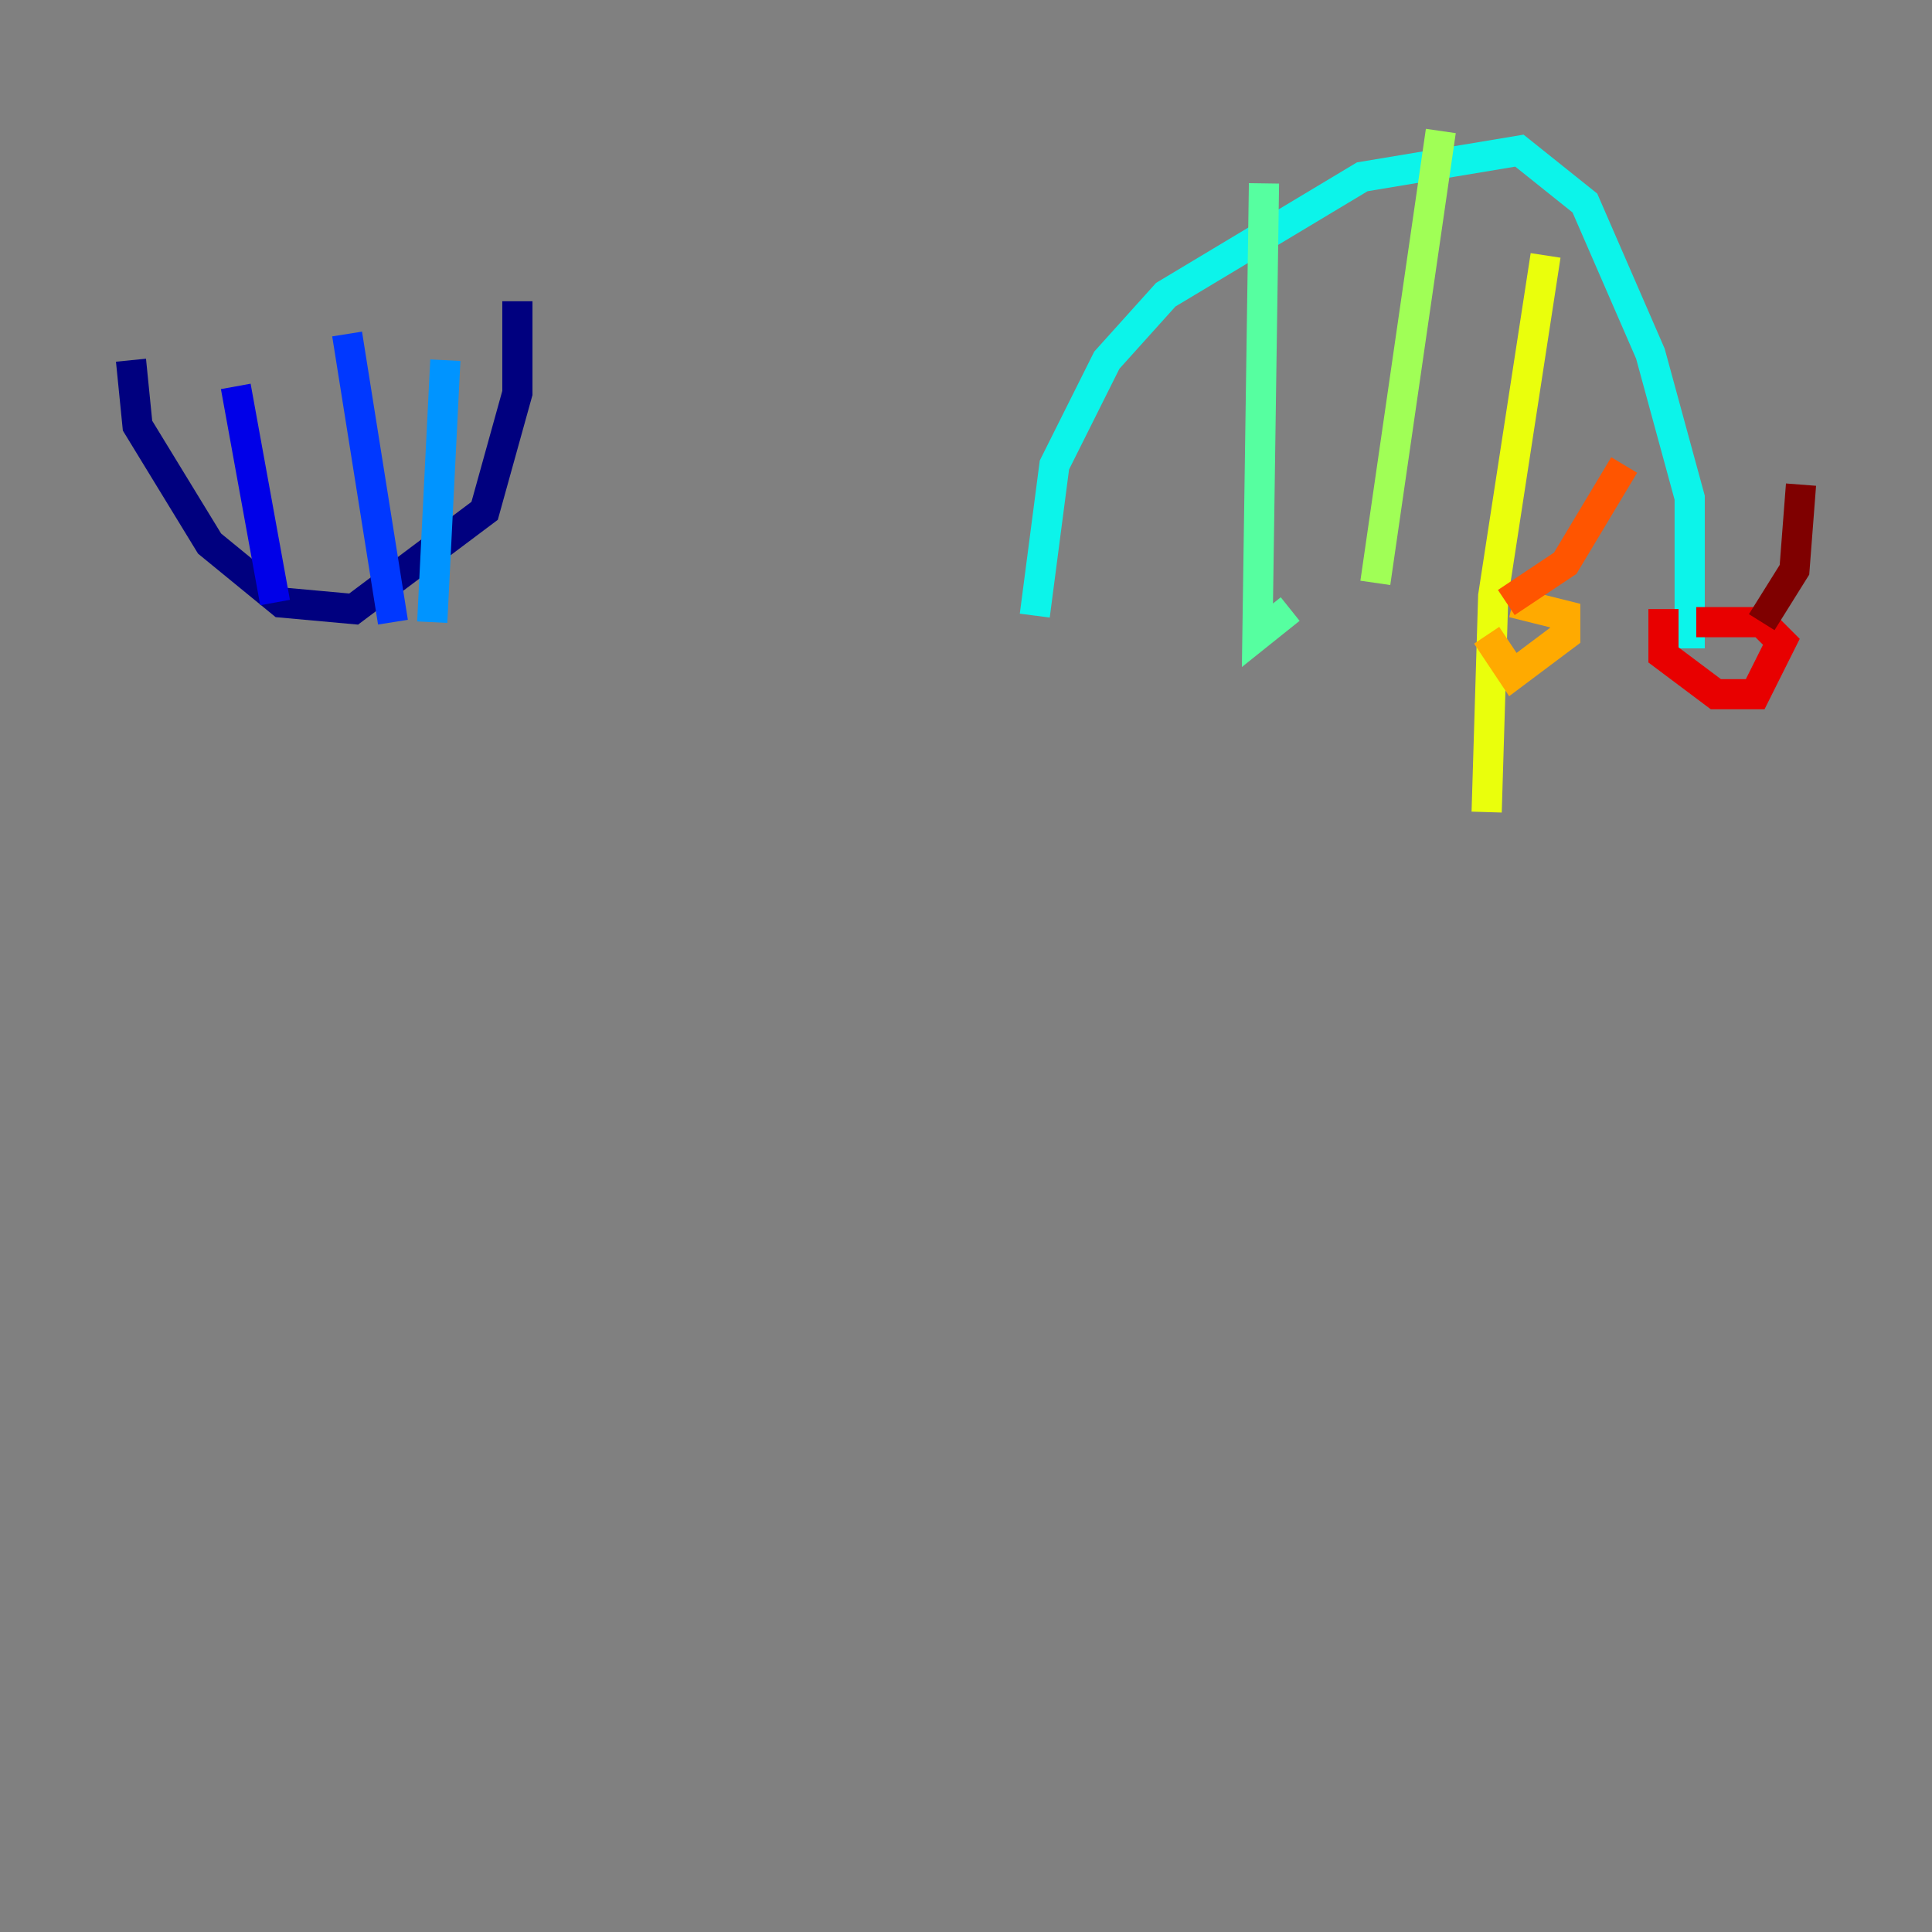 <?xml version="1.0" encoding="utf-8" ?>
<svg baseProfile="tiny" height="128" version="1.2" viewBox="0,0,128,128" width="128" xmlns="http://www.w3.org/2000/svg" xmlns:ev="http://www.w3.org/2001/xml-events" xmlns:xlink="http://www.w3.org/1999/xlink"><rect x="0" y="0" width="128" height="128" fill="#808080" stroke="none"/><defs /><polyline fill="none" points="8.678,23.864 9.112,28.203 13.885,36.014 18.658,39.919 23.43,40.352 32.108,33.844 34.278,26.034 34.278,19.959" stroke="#00007f" stroke-width="2" /><polyline fill="none" points="15.62,25.6 18.224,39.919" stroke="#0000e8" stroke-width="2" /><polyline fill="none" points="22.997,22.129 26.034,41.22" stroke="#0038ff" stroke-width="2" /><polyline fill="none" points="29.505,23.864 28.637,41.22" stroke="#0094ff" stroke-width="2" /><polyline fill="none" points="68.556,40.786 69.858,30.807 73.329,23.864 77.234,19.525 90.251,11.715 100.664,9.98 105.003,13.451 109.342,23.43 111.946,32.976 111.946,42.956" stroke="#0cf4ea" stroke-width="2" /><polyline fill="none" points="83.742,12.149 83.308,42.088 85.478,40.352" stroke="#56ffa0" stroke-width="2" /><polyline fill="none" points="95.458,8.678 91.119,38.617" stroke="#a0ff56" stroke-width="2" /><polyline fill="none" points="102.4,16.922 98.929,39.485 98.495,53.803" stroke="#eaff0c" stroke-width="2" /><polyline fill="none" points="98.495,42.088 100.231,44.691 103.702,42.088 103.702,40.786 100.231,39.919" stroke="#ffaa00" stroke-width="2" /><polyline fill="none" points="99.797,39.919 103.702,37.315 107.607,30.807" stroke="#ff5500" stroke-width="2" /><polyline fill="none" points="110.21,40.352 110.21,43.39 113.681,45.993 116.285,45.993 118.02,42.522 116.719,41.22 112.38,41.22" stroke="#e80000" stroke-width="2" /><polyline fill="none" points="116.719,41.22 118.888,37.749 119.322,32.108" stroke="#7f0000" stroke-width="2" /></svg>